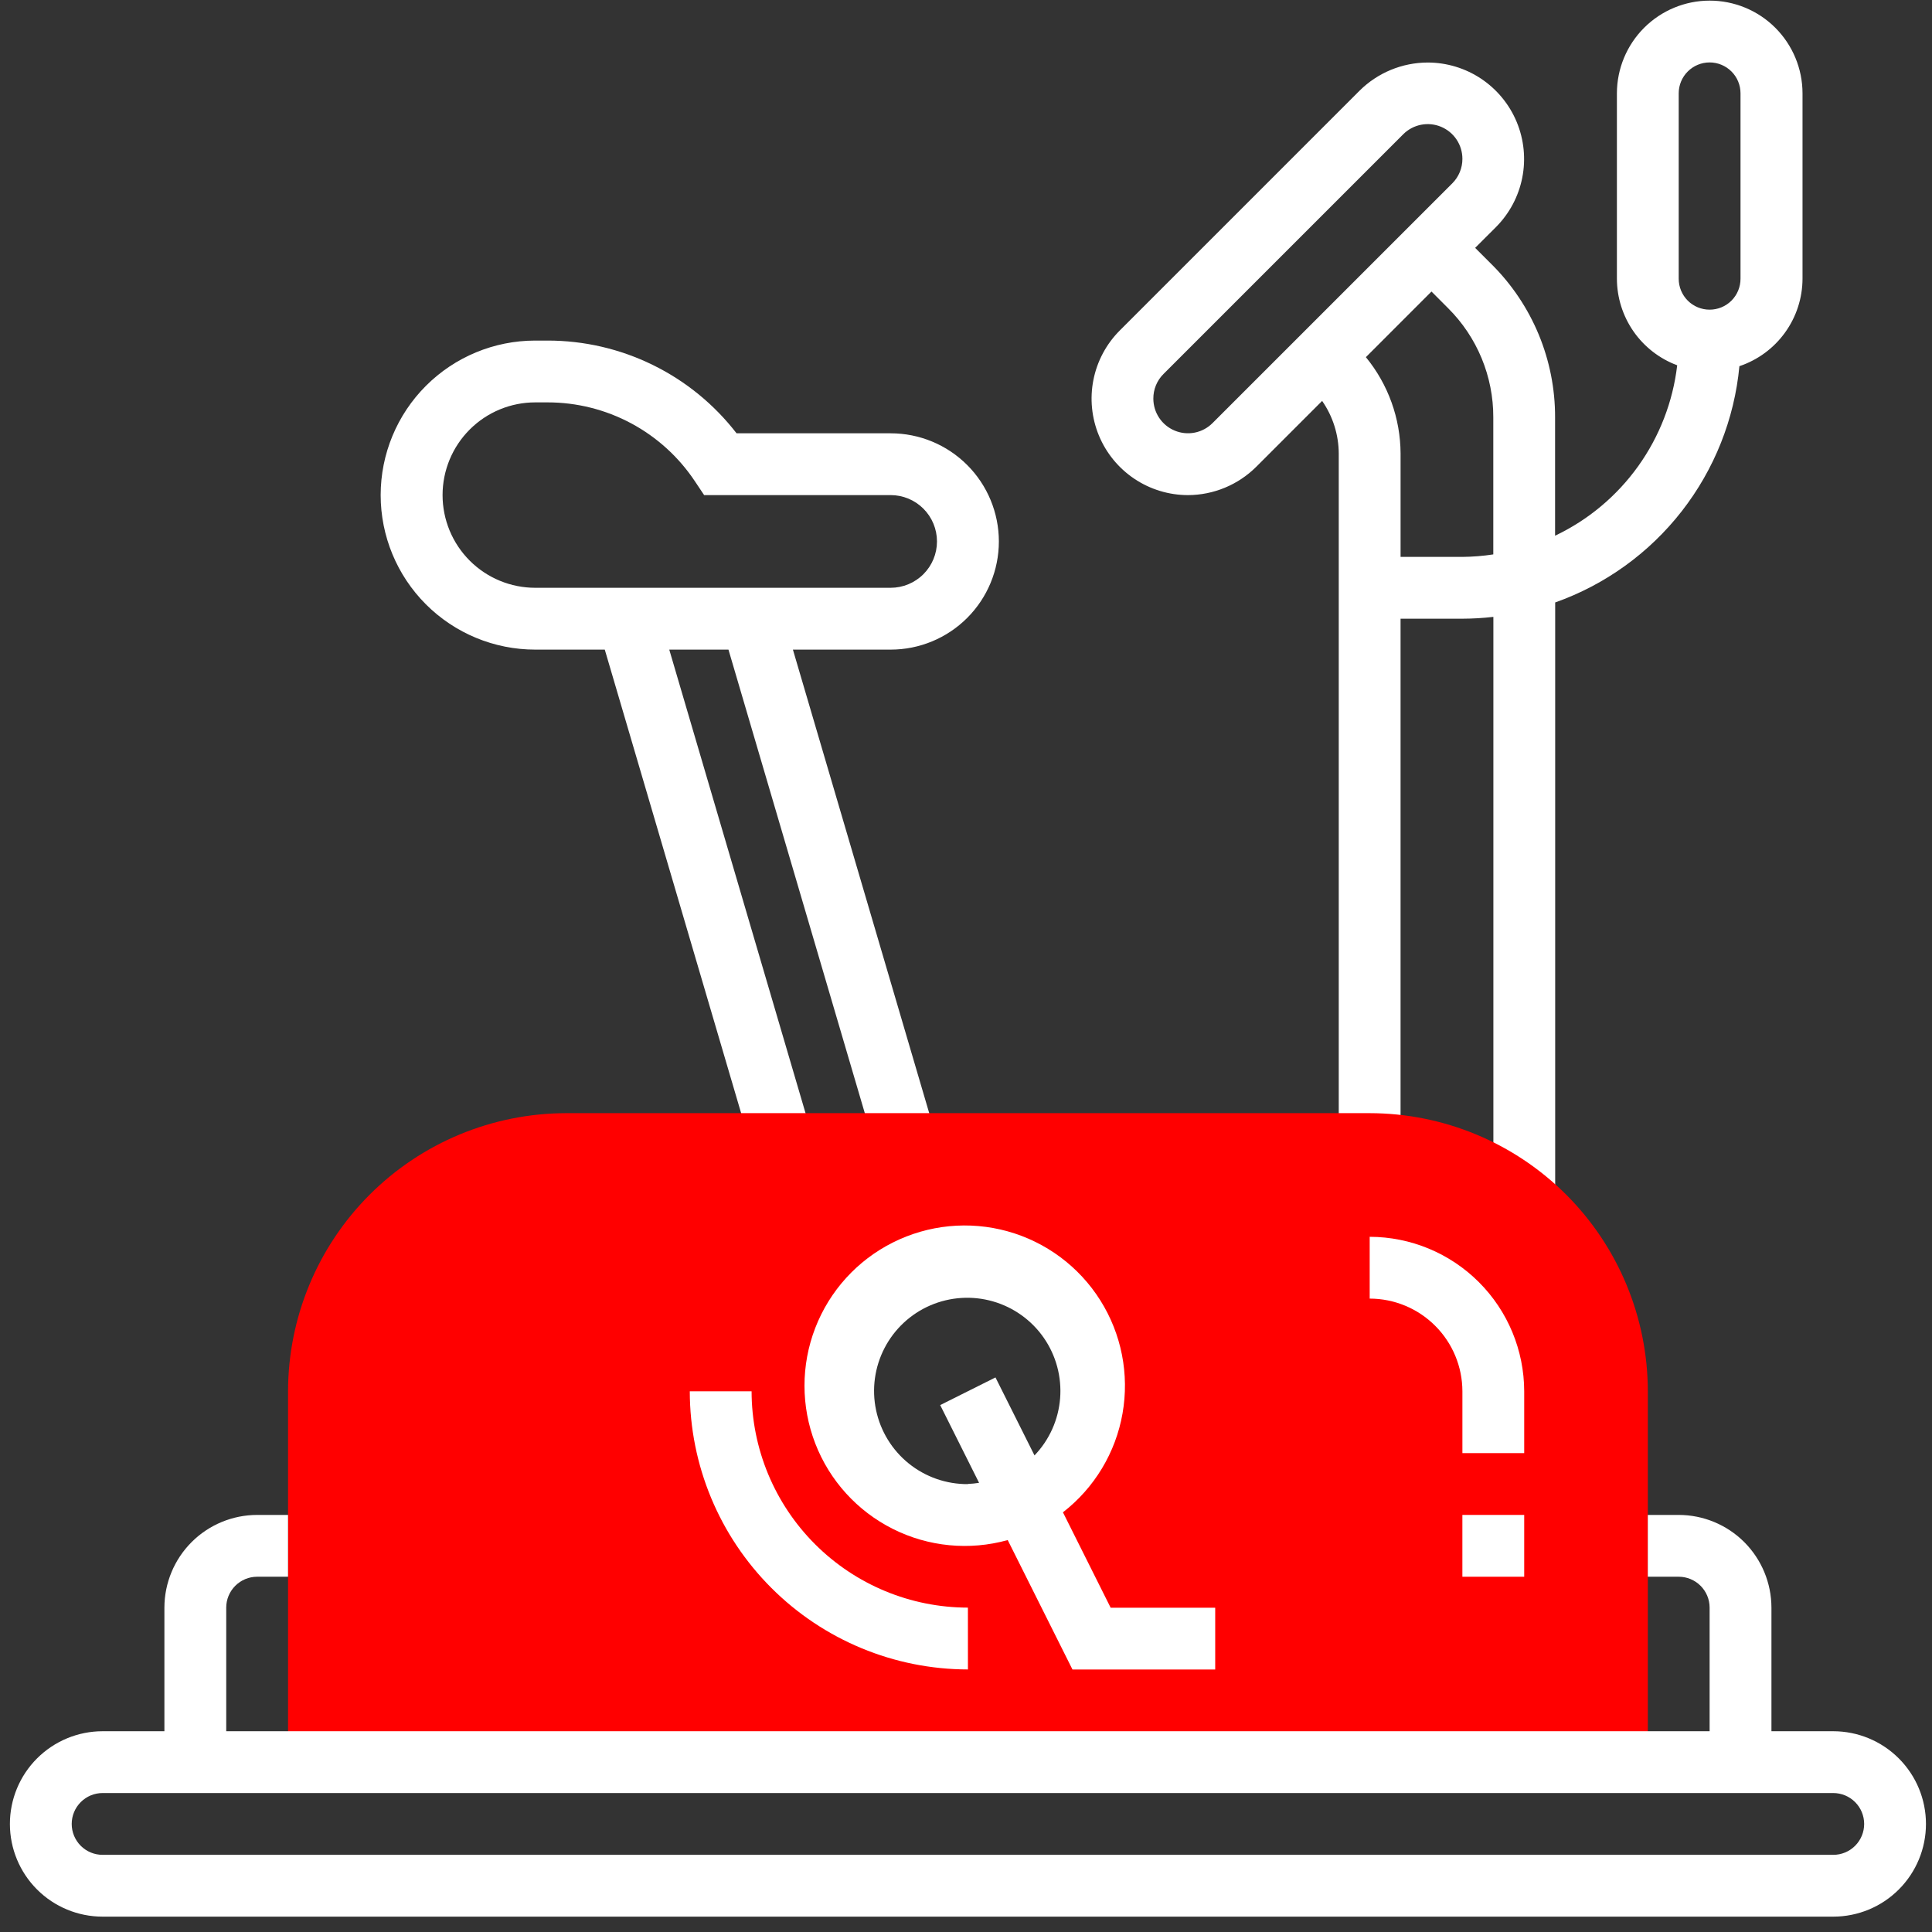 <svg width="96" height="96" viewBox="0 0 96 96" fill="none" xmlns="http://www.w3.org/2000/svg">
<rect x="0" y="0" width="96" height="96" fill="#333333" stroke="none"/>
<g clip-path="url(#clip0_20_320)">
<path d="M44.257 21.529H36.598C35.489 20.094 34.065 18.932 32.436 18.134C30.808 17.335 29.018 16.921 27.204 16.923H26.593C24.557 16.923 22.604 17.732 21.164 19.172C19.724 20.612 18.915 22.565 18.915 24.601C18.915 26.637 19.724 28.59 21.164 30.03C22.604 31.47 24.557 32.279 26.593 32.279H30.051L37.406 57.282L40.351 56.416L33.255 32.279H36.197L43.551 57.282L46.497 56.416L39.399 32.279H44.258C45.684 32.279 47.05 31.713 48.058 30.705C49.066 29.697 49.633 28.33 49.633 26.905C49.633 25.48 49.066 24.113 48.058 23.105C47.05 22.097 45.684 21.531 44.258 21.531L44.257 21.529ZM44.257 29.207H26.597C25.375 29.207 24.204 28.722 23.34 27.858C22.476 26.994 21.991 25.822 21.991 24.601C21.991 23.379 22.476 22.207 23.34 21.343C24.204 20.479 25.375 19.994 26.597 19.994H27.207C28.657 19.993 30.084 20.351 31.362 21.035C32.64 21.72 33.729 22.71 34.531 23.917L34.988 24.601H44.255C44.865 24.601 45.451 24.843 45.883 25.275C46.315 25.707 46.558 26.293 46.558 26.904C46.558 27.515 46.315 28.101 45.883 28.532C45.451 28.964 44.865 29.207 44.255 29.207H44.257Z" fill="white"/>
<path d="M84.95 0.031C83.729 0.032 82.558 0.518 81.694 1.382C80.831 2.245 80.345 3.416 80.343 4.637V13.851C80.346 14.787 80.634 15.7 81.169 16.469C81.704 17.237 82.461 17.824 83.339 18.151C83.127 19.96 82.459 21.687 81.398 23.168C80.337 24.649 78.917 25.837 77.271 26.619V20.738C77.275 19.326 76.998 17.927 76.458 16.623C75.917 15.318 75.123 14.133 74.122 13.138L73.3 12.316L74.332 11.285C75.001 10.614 75.456 9.76 75.64 8.831C75.824 7.902 75.728 6.94 75.366 6.065C75.003 5.19 74.389 4.442 73.602 3.915C72.815 3.389 71.889 3.108 70.942 3.107C69.671 3.11 68.453 3.614 67.552 4.51L55.639 16.424C54.97 17.094 54.515 17.948 54.331 18.877C54.147 19.806 54.243 20.769 54.605 21.644C54.968 22.519 55.582 23.267 56.369 23.793C57.156 24.319 58.082 24.601 59.029 24.602C60.3 24.598 61.517 24.094 62.419 23.198L65.696 19.921C66.23 20.69 66.518 21.603 66.522 22.539V56.848H69.593V30.743H72.669C73.182 30.741 73.695 30.711 74.205 30.652V59.92H77.276V29.936C79.762 29.055 81.945 27.481 83.566 25.401C85.188 23.321 86.182 20.821 86.43 18.195C87.341 17.889 88.134 17.306 88.696 16.526C89.259 15.747 89.563 14.812 89.566 13.851V4.637C89.565 3.414 89.077 2.242 88.212 1.378C87.346 0.514 86.173 0.03 84.95 0.031ZM60.248 21.025C60.007 21.266 59.7 21.43 59.366 21.496C59.032 21.562 58.685 21.528 58.371 21.397C58.056 21.267 57.787 21.045 57.598 20.762C57.409 20.479 57.309 20.145 57.309 19.805C57.308 19.578 57.352 19.353 57.438 19.144C57.525 18.934 57.652 18.744 57.813 18.584L69.726 6.671C69.967 6.43 70.275 6.266 70.609 6.2C70.943 6.134 71.289 6.168 71.604 6.299C71.918 6.43 72.187 6.651 72.376 6.934C72.565 7.218 72.666 7.551 72.666 7.891C72.667 8.118 72.623 8.343 72.536 8.552C72.45 8.762 72.322 8.952 72.162 9.112L60.248 21.025ZM72.669 27.672H69.594V22.538C69.587 20.79 68.978 19.098 67.87 17.747L71.13 14.486L71.951 15.309C72.667 16.02 73.234 16.866 73.62 17.798C74.006 18.73 74.204 19.729 74.201 20.737V27.548C73.694 27.626 73.182 27.667 72.669 27.672ZM86.485 13.852C86.485 14.259 86.324 14.649 86.036 14.938C85.748 15.226 85.357 15.387 84.95 15.387C84.543 15.387 84.152 15.226 83.864 14.938C83.576 14.649 83.414 14.259 83.414 13.852V4.637C83.414 4.23 83.576 3.839 83.864 3.552C84.152 3.264 84.543 3.102 84.95 3.102C85.357 3.102 85.748 3.264 86.036 3.552C86.324 3.839 86.485 4.23 86.485 4.637V13.852Z" fill="white"/>
<path d="M68.059 55.312H28.134C24.47 55.317 20.957 56.774 18.366 59.365C15.775 61.956 14.317 65.469 14.313 69.133V87.565H81.88V69.133C81.876 65.469 80.418 61.956 77.827 59.365C75.236 56.774 71.723 55.317 68.059 55.312ZM48.096 75.275C46.881 75.275 45.694 74.915 44.683 74.24C43.673 73.566 42.886 72.606 42.421 71.484C41.956 70.362 41.835 69.127 42.072 67.935C42.309 66.744 42.894 65.649 43.753 64.79C44.612 63.931 45.706 63.346 46.898 63.109C48.089 62.872 49.324 62.994 50.446 63.459C51.569 63.924 52.528 64.711 53.203 65.721C53.878 66.731 54.238 67.919 54.238 69.133C54.238 69.94 54.079 70.739 53.77 71.484C53.462 72.229 53.009 72.906 52.439 73.477C51.869 74.047 51.191 74.499 50.446 74.808C49.701 75.117 48.902 75.275 48.096 75.275Z" fill="#FF0000"/>
<path d="M91.093 86.024H88.022V79.882C88.02 78.661 87.534 77.49 86.671 76.626C85.807 75.763 84.636 75.277 83.414 75.276H81.879V78.347H83.414C83.821 78.347 84.212 78.509 84.5 78.797C84.788 79.085 84.95 79.475 84.95 79.882V86.024H11.241V79.882C11.241 79.475 11.403 79.085 11.691 78.797C11.979 78.509 12.369 78.347 12.776 78.347H14.312V75.276H12.777C11.556 75.277 10.385 75.763 9.521 76.626C8.657 77.49 8.171 78.661 8.169 79.882V86.024H5.098C3.877 86.024 2.705 86.51 1.841 87.374C0.977 88.237 0.492 89.409 0.492 90.631C0.492 91.853 0.977 93.024 1.841 93.888C2.705 94.752 3.877 95.237 5.098 95.237H91.093C92.315 95.237 93.487 94.752 94.35 93.888C95.214 93.024 95.7 91.853 95.7 90.631C95.7 89.409 95.214 88.237 94.35 87.374C93.487 86.51 92.315 86.024 91.093 86.024ZM91.093 92.166H5.098C4.691 92.166 4.301 92.005 4.013 91.717C3.725 91.429 3.563 91.038 3.563 90.631C3.563 90.224 3.725 89.833 4.013 89.545C4.301 89.257 4.691 89.095 5.098 89.095H91.093C91.5 89.095 91.891 89.257 92.179 89.545C92.467 89.833 92.629 90.224 92.629 90.631C92.629 91.038 92.467 91.429 92.179 91.717C91.891 92.005 91.5 92.166 91.093 92.166Z" fill="white"/>
<path d="M75.737 72.204H72.666V69.133C72.664 67.912 72.178 66.741 71.314 65.878C70.451 65.014 69.28 64.528 68.059 64.527V61.456C70.094 61.459 72.045 62.269 73.484 63.708C74.924 65.147 75.733 67.098 75.737 69.133V72.204Z" fill="white"/>
<path d="M55.188 79.887L52.817 75.146C54.38 73.933 55.436 72.183 55.778 70.234C56.121 68.286 55.726 66.28 54.67 64.607C53.615 62.934 51.974 61.714 50.069 61.184C48.163 60.654 46.128 60.853 44.361 61.742C42.593 62.63 41.22 64.144 40.508 65.99C39.796 67.836 39.797 69.88 40.51 71.725C41.223 73.57 42.597 75.084 44.365 75.971C46.133 76.859 48.168 77.056 50.073 76.525L53.291 82.958H60.383V79.887H55.188ZM48.096 73.745C47.028 73.753 45.989 73.391 45.157 72.721C44.325 72.05 43.751 71.113 43.531 70.067C43.311 69.022 43.46 67.933 43.952 66.984C44.443 66.035 45.248 65.286 46.229 64.863C47.21 64.441 48.308 64.37 49.335 64.664C50.362 64.958 51.256 65.598 51.865 66.475C52.474 67.353 52.761 68.415 52.677 69.48C52.593 70.545 52.143 71.548 51.404 72.319L49.465 68.444L46.718 69.818L48.65 73.681C48.465 73.711 48.279 73.729 48.092 73.736L48.096 73.745Z" fill="white"/>
<path d="M72.665 75.276H75.737V78.347H72.665V75.276Z" fill="white"/>
<path d="M48.096 82.954C44.431 82.95 40.919 81.493 38.328 78.902C35.736 76.311 34.279 72.798 34.275 69.133H37.346C37.349 71.983 38.483 74.715 40.498 76.73C42.513 78.745 45.245 79.879 48.095 79.882L48.096 82.954Z" fill="white"/>
</g>
<defs>
<clipPath id="clip0_20_320">
<rect width="95.208" height="95.208" fill="white" transform="translate(0.492 0.031)"/>
</clipPath>
</defs>
</svg>
